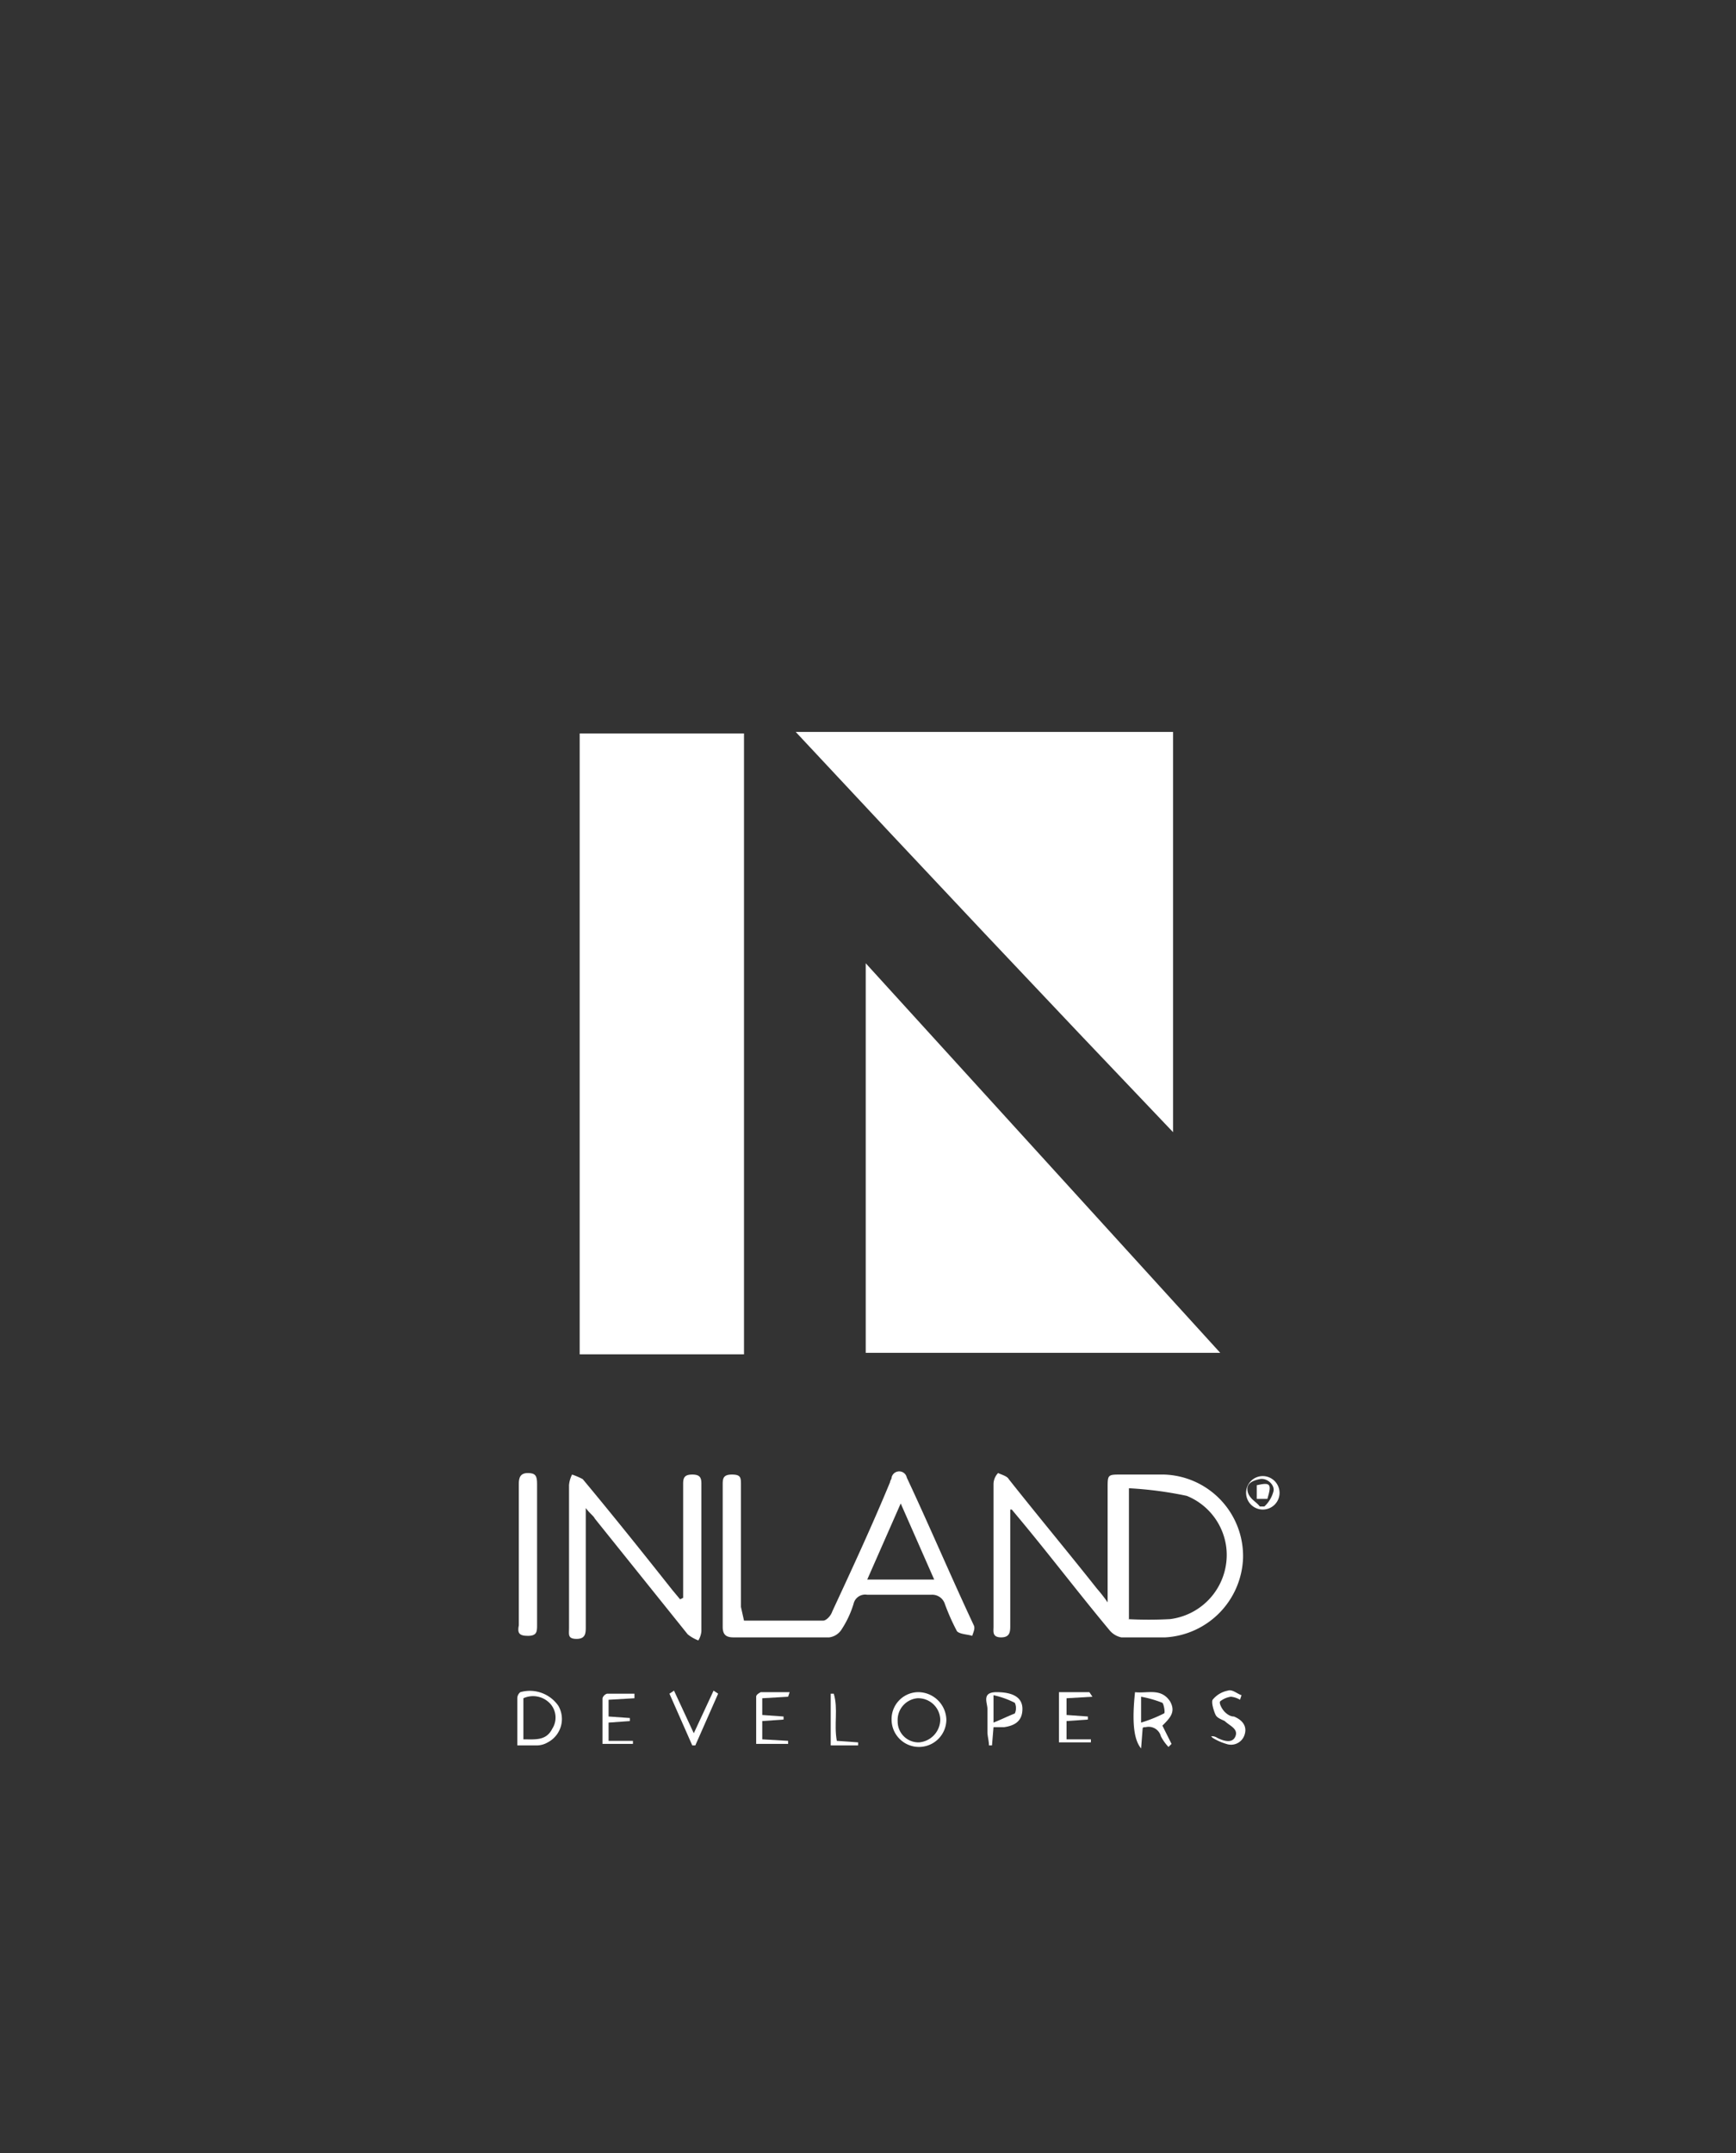 <svg id="Capa_1" data-name="Capa 1" xmlns="http://www.w3.org/2000/svg" viewBox="0 0 114.1 141.5"><rect x="0" y="0" width="114.1" height="141.5" fill="#333333" stroke="none"/><defs><style>.cls-1{fill:#fff;}</style></defs><path class="cls-1" d="M38.1,48.2H48.9V89H38.1Z"/><path class="cls-1" d="M52.3,48.1H77.1V74.4C68.8,65.7,60.6,57,52.3,48.1Z"/><path class="cls-1" d="M80.2,88.9H56.9V63.3Z"/><path class="cls-1" d="M66.4,99.2v7.6c0,.4,0,.8-.6.8s-.5-.4-.5-.7V97.5a1.08,1.08,0,0,1,.3-.7c.2.1.6.2.7.4,1.9,2.4,3.9,4.8,5.8,7.2a9.68,9.68,0,0,1,.7.9V97.8c0-.9,0-.9.9-.9h2.8a5.36,5.36,0,0,1,5.2,5.5,5.42,5.42,0,0,1-5.1,5.2H73.7a1.37,1.37,0,0,1-.8-.5c-2-2.4-3.9-4.9-5.9-7.3l-.5-.6Zm7.7,7.2a26.13,26.13,0,0,0,2.8,0,4.25,4.25,0,0,0,3.7-4.7A4.21,4.21,0,0,0,78,98.3a24.73,24.73,0,0,0-3.8-.5v8.6Z"/><path class="cls-1" d="M48.9,106.5h5.2c.2,0,.5-.3.6-.6,1.3-2.8,2.6-5.6,3.8-8.5,0-.1.1-.2.1-.3a.51.51,0,0,1,1,0c1.5,3.2,2.9,6.5,4.4,9.7.1.2,0,.4-.1.7-.3-.1-.8-.1-1-.3a14.17,14.17,0,0,1-.8-1.8.87.87,0,0,0-.9-.6H57a.78.78,0,0,0-.9.6,6.53,6.53,0,0,1-.8,1.7,1.13,1.13,0,0,1-.8.5H48.2c-.5,0-.7-.2-.7-.7V97.6c0-.4,0-.7.6-.7s.6.2.6.7v8Zm12.5-2.7-2.2-5-2.2,5Z"/><path class="cls-1" d="M44.9,105V97.5c0-.4.1-.6.6-.6s.6.2.6.6v9.7a1.42,1.42,0,0,1-.2.6,2.51,2.51,0,0,1-.7-.4l-6.1-7.6c-.1-.2-.3-.3-.6-.7v7.8c0,.4,0,.8-.6.8s-.5-.3-.5-.7V97.6a1.85,1.85,0,0,1,.2-.7,4.88,4.88,0,0,1,.7.3c2,2.4,4,4.9,5.9,7.3l.5.6Z"/><path class="cls-1" d="M35.3,102.1v4.7c0,.4,0,.7-.6.7s-.7-.2-.6-.7V97.5c0-.4.1-.7.6-.7s.6.2.6.7Z"/><path class="cls-1" d="M34,114.7v-3.1a.52.52,0,0,1,.2-.4,2.28,2.28,0,0,1,2.5.9,1.73,1.73,0,0,1-.7,2.4,1.45,1.45,0,0,1-.7.2Zm.4-.4c.8,0,1.5.1,1.9-.7a1.36,1.36,0,0,0-.1-1.6,1.53,1.53,0,0,0-1.8-.4Z"/><path class="cls-1" d="M74.6,111.2c.8.1,1.7-.3,2.3.6.4.7,0,1.1-.5,1.6l.6,1.2-.2.2a3,3,0,0,1-.5-.7.83.83,0,0,0-1-.6c-.1,0-.2,0-.2.1l-.1,1.3C74.5,114.3,74.4,113.1,74.6,111.2Zm.4,2a9.38,9.38,0,0,0,1.5-.6c.1,0,0-.6-.1-.7a7.37,7.37,0,0,0-1.4-.4Z"/><path class="cls-1" d="M62.2,113a1.8,1.8,0,1,1-3.6,0,1.77,1.77,0,0,1,1.7-1.8h.1a1.86,1.86,0,0,1,1.8,1.8Zm-.4,0a1.45,1.45,0,0,0-1.5-1.4,1.43,1.43,0,0,0-1.3,1.5,1.37,1.37,0,0,0,1.4,1.4h0A1.52,1.52,0,0,0,61.8,113Z"/><path class="cls-1" d="M51.8,111.5l-1.7.1v1.1l1.4.1v.2l-1.4.1v1.2l1.7.1v.2H49.7v-3.1q0-.15.3-.3h1.9Z"/><path class="cls-1" d="M39.6,114.6v-3a.45.45,0,0,1,.3-.3h1.8v.3l-1.7.1v1.1l1.4.1v.2l-1.4.1v1.2h1.6v.2Z"/><path class="cls-1" d="M71.8,111.5l-1.7.1v1.1l1.4.1v.2l-1.4.1v1.2h1.6v.2H69.6v-3.3h2Z"/><path class="cls-1" d="M65.3,113.5l-.1,1.2H65c0-.3-.1-.6-.1-.9v-1.5c0-.4-.4-1.1.6-1.1s1.7.3,1.7,1.1-.5,1.1-1.2,1.2Zm0-.3c.5-.2.9-.4,1.4-.6a.85.85,0,0,0,0-.7,5.78,5.78,0,0,0-1.4-.5Z"/><path class="cls-1" d="M79.6,114.1a.6.6,0,0,1,.4.1c.4.2,1,.4,1.2-.1s-.4-.7-.7-1c-.2-.1-.5-.2-.6-.4s-.3-.8-.2-1a1.7,1.7,0,0,1,1-.6c.3-.1.6.2.9.3l-.1.3a1.42,1.42,0,0,0-.6-.2,1.49,1.49,0,0,0-.7.3c-.1.1.1.5.3.7s.4.3.6.3c.5.2.9.6.7,1.2a.93.93,0,0,1-1.2.6,3.55,3.55,0,0,1-.9-.4Z"/><path class="cls-1" d="M45.5,114.7,44,111.3l.3-.2,1.3,2.8,1.3-2.8.3.2-1.5,3.4Z"/><path class="cls-1" d="M56.4,114.7H54.6v-3.4h.2c.3,1,0,2,.2,3.1l1.4.1Z"/><path class="cls-1" d="M84.1,98.1A1.1,1.1,0,1,1,83,97h0a1.11,1.11,0,0,1,1.1,1.1Zm-1.3.9h.3a2.07,2.07,0,0,0,.6-1c.1-.4-.4-.9-.9-.8s-.9.3-.8.8.6.7.8,1Z"/><path class="cls-1" d="M83.3,98.5h-.7v-.9C83.5,97.4,83.6,97.5,83.3,98.5Z"/></svg>